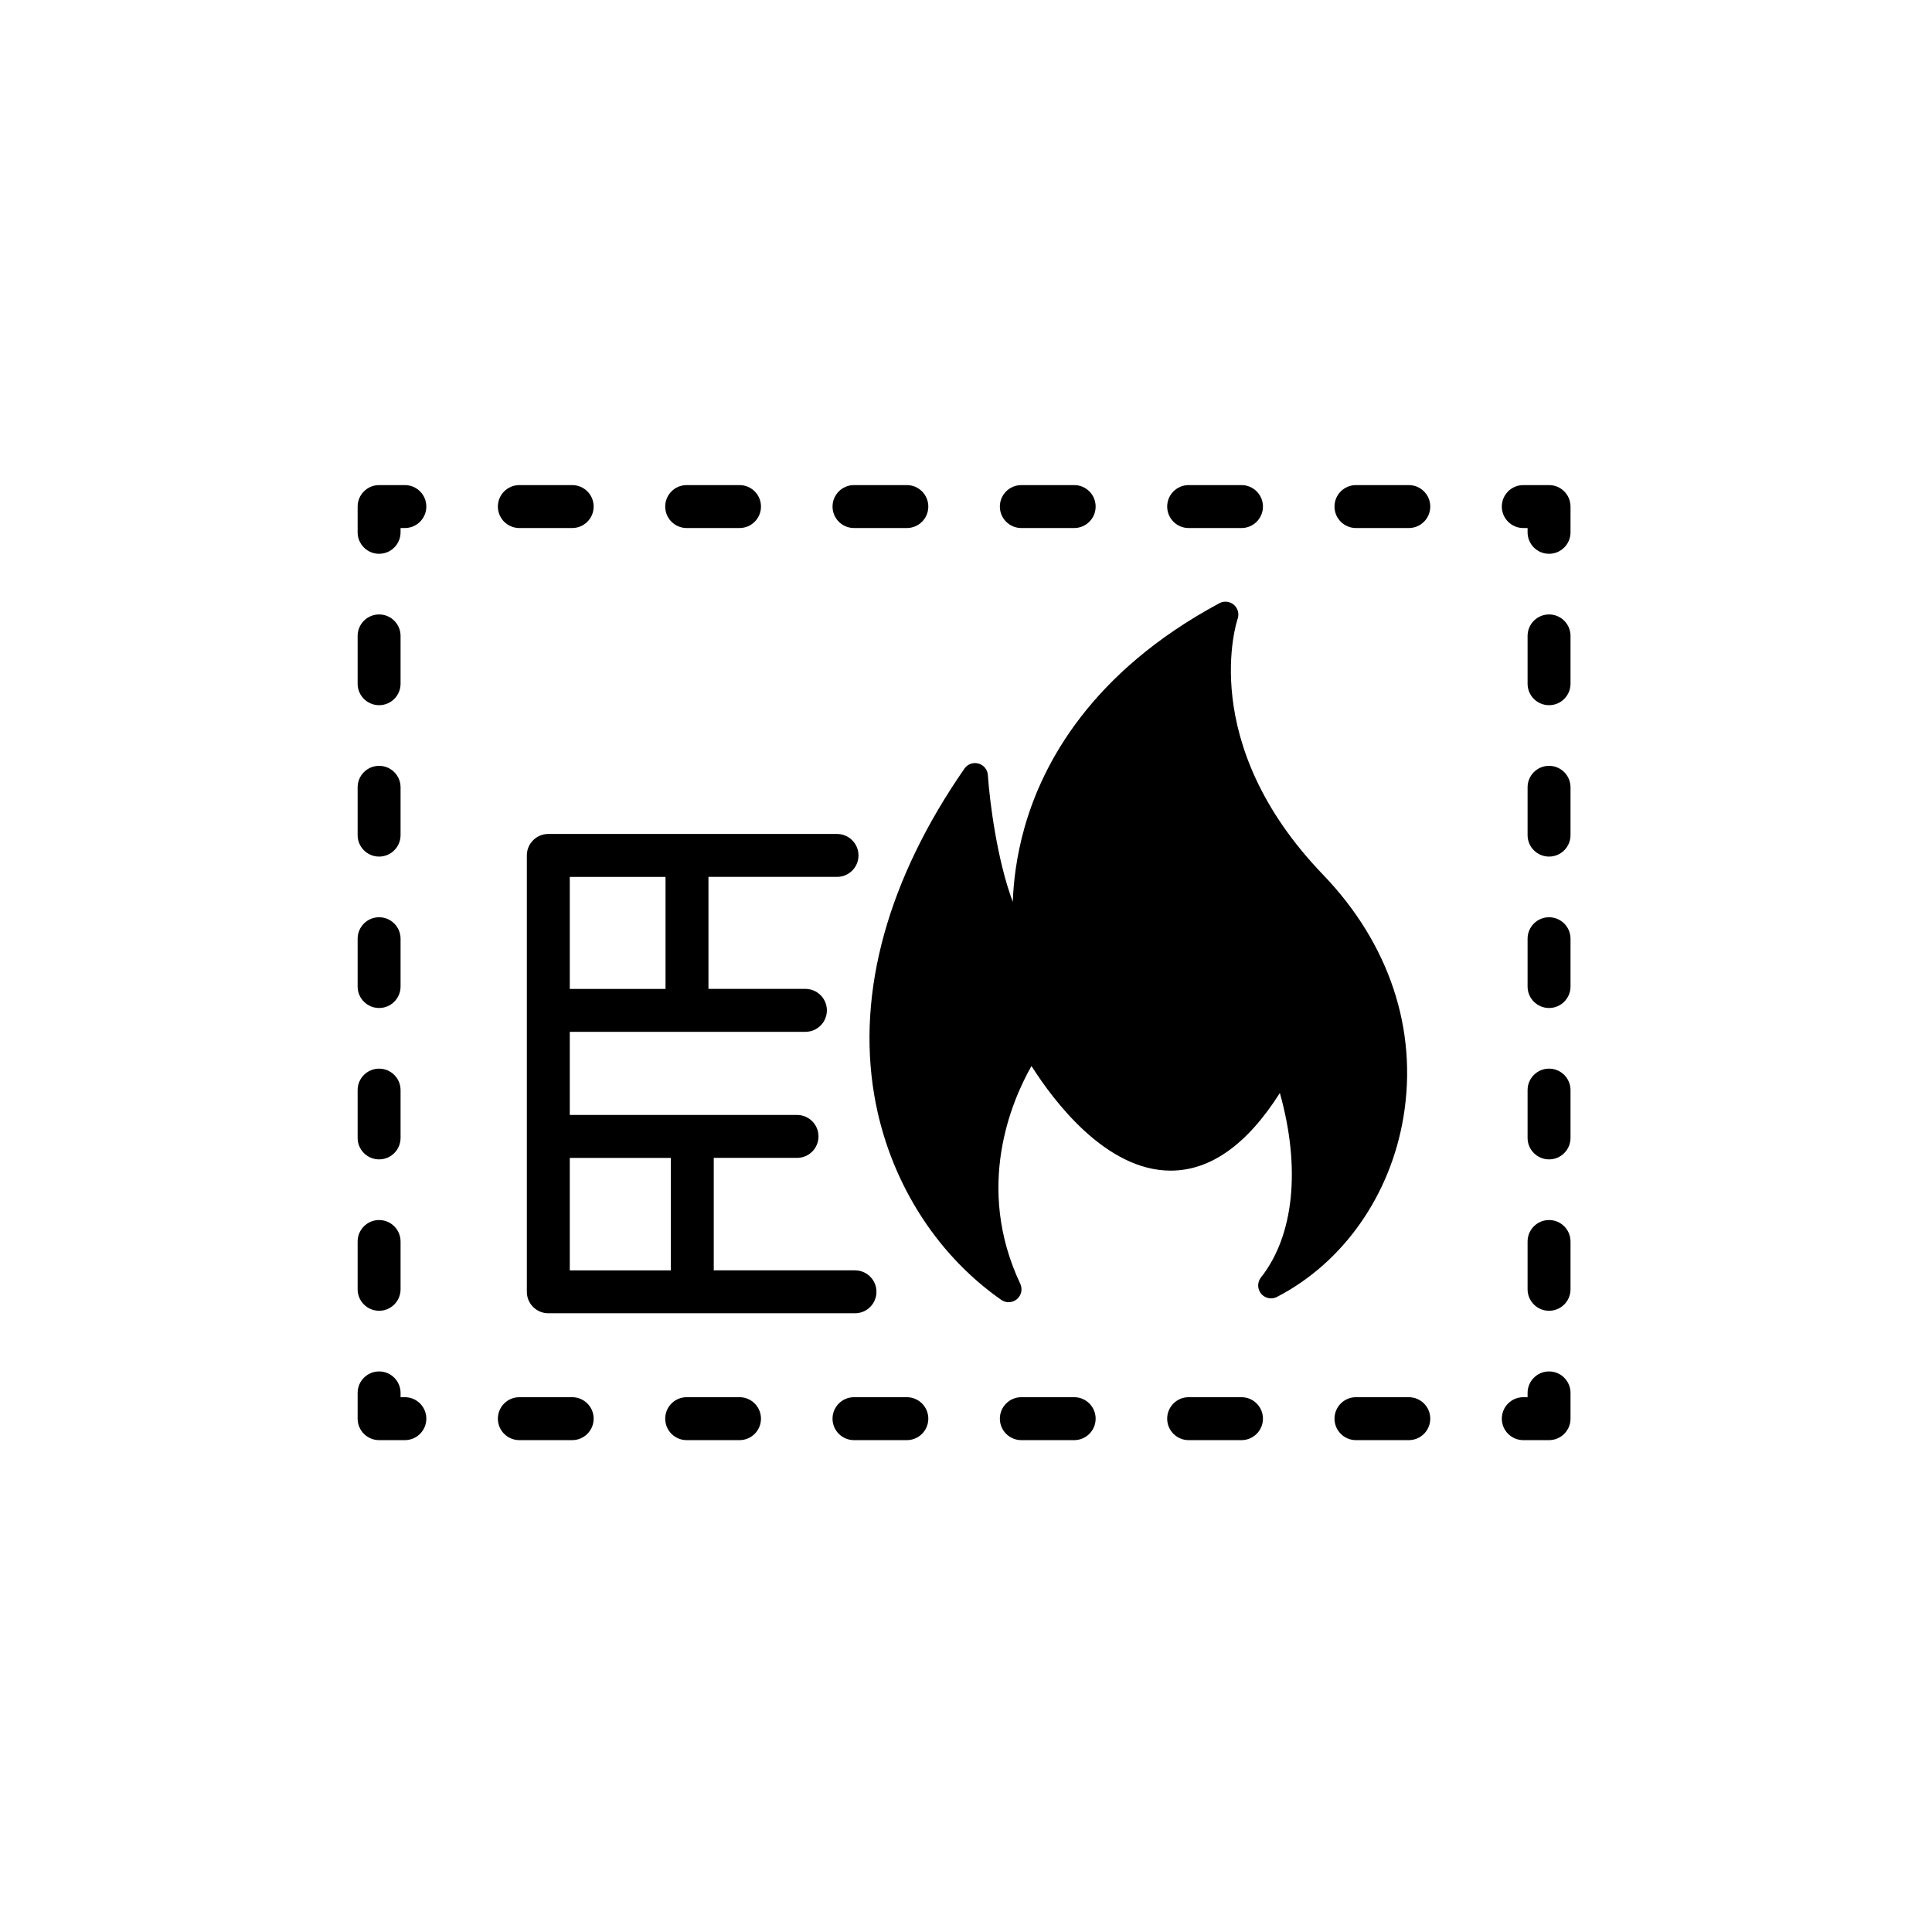 <?xml version="1.0" encoding="utf-8"?>
<!-- Generator: Adobe Illustrator 16.0.0, SVG Export Plug-In . SVG Version: 6.00 Build 0)  -->
<!DOCTYPE svg PUBLIC "-//W3C//DTD SVG 1.1//EN" "http://www.w3.org/Graphics/SVG/1.1/DTD/svg11.dtd">
<svg version="1.1" id="Layer_1" xmlns="http://www.w3.org/2000/svg" xmlns:xlink="http://www.w3.org/1999/xlink" x="0px" y="0px"
	 width="225px" height="225px" viewBox="0 0 225 225" enable-background="new 0 0 225 225" xml:space="preserve">
<path fill="#010000" d="M99.571,147.945H83.123v-13.098h9.699c1.381,0,2.5-1.119,2.5-2.5c0-1.382-1.119-2.5-2.5-2.5H66.356v-9.681
	h27.442c1.381,0,2.5-1.119,2.5-2.5s-1.119-2.5-2.5-2.5H82.507v-13.043h14.972c1.381,0,2.5-1.119,2.5-2.5s-1.119-2.5-2.5-2.5H63.856
	c-1.381,0-2.5,1.119-2.5,2.5v50.819c0,1.382,1.119,2.5,2.5,2.5h35.715c1.381,0,2.5-1.118,2.5-2.5
	C102.071,149.062,100.952,147.945,99.571,147.945z M77.507,102.125v13.043h-11.15v-13.043H77.507z M66.356,134.848h11.767v13.099
	H66.356V134.848z"/>
<g>
	<path fill="#010000" d="M44.15,64.494c-1.381,0-2.5-1.119-2.5-2.5v-3c0-1.381,1.119-2.5,2.5-2.5h3c1.381,0,2.5,1.119,2.5,2.5
		s-1.119,2.5-2.5,2.5h-0.5v0.5C46.65,63.375,45.531,64.494,44.15,64.494z"/>
	<path fill="#010000" d="M164.068,61.494h-6.152c-1.381,0-2.5-1.119-2.5-2.5s1.119-2.5,2.5-2.5h6.152c1.382,0,2.5,1.119,2.5,2.5
		S165.45,61.494,164.068,61.494z M144.583,61.494h-6.153c-1.381,0-2.5-1.119-2.5-2.5s1.119-2.5,2.5-2.5h6.153
		c1.381,0,2.5,1.119,2.5,2.5S145.964,61.494,144.583,61.494z M125.098,61.494h-6.154c-1.381,0-2.5-1.119-2.5-2.5s1.119-2.5,2.5-2.5
		h6.154c1.381,0,2.5,1.119,2.5,2.5S126.479,61.494,125.098,61.494z M105.61,61.494h-6.153c-1.381,0-2.5-1.119-2.5-2.5
		s1.119-2.5,2.5-2.5h6.153c1.381,0,2.5,1.119,2.5,2.5S106.991,61.494,105.61,61.494z M86.124,61.494H79.97
		c-1.381,0-2.5-1.119-2.5-2.5s1.119-2.5,2.5-2.5h6.154c1.381,0,2.5,1.119,2.5,2.5S87.504,61.494,86.124,61.494z M66.637,61.494
		h-6.154c-1.381,0-2.5-1.119-2.5-2.5s1.119-2.5,2.5-2.5h6.154c1.381,0,2.5,1.119,2.5,2.5S68.018,61.494,66.637,61.494z"/>
	<path fill="#010000" d="M180.402,64.494c-1.381,0-2.5-1.119-2.5-2.5v-0.5h-0.5c-1.381,0-2.5-1.119-2.5-2.5s1.119-2.5,2.5-2.5h3
		c1.381,0,2.5,1.119,2.5,2.5v3C182.902,63.375,181.783,64.494,180.402,64.494z"/>
	<path fill="#010000" d="M180.402,152.652c-1.381,0-2.5-1.118-2.5-2.5v-5.567c0-1.381,1.119-2.5,2.5-2.5s2.5,1.119,2.5,2.5v5.567
		C182.902,151.534,181.783,152.652,180.402,152.652z M180.402,135.021c-1.381,0-2.5-1.119-2.5-2.5v-5.568c0-1.381,1.119-2.5,2.5-2.5
		s2.5,1.119,2.5,2.5v5.568C182.902,133.902,181.783,135.021,180.402,135.021z M180.402,117.391c-1.381,0-2.5-1.119-2.5-2.5v-5.568
		c0-1.381,1.119-2.5,2.5-2.5s2.5,1.119,2.5,2.5v5.568C182.902,116.271,181.783,117.391,180.402,117.391z M180.402,99.758
		c-1.381,0-2.5-1.119-2.5-2.5V91.69c0-1.381,1.119-2.5,2.5-2.5s2.5,1.119,2.5,2.5v5.568
		C182.902,98.639,181.783,99.758,180.402,99.758z M180.402,82.126c-1.381,0-2.5-1.119-2.5-2.5v-5.568c0-1.381,1.119-2.5,2.5-2.5
		s2.5,1.119,2.5,2.5v5.568C182.902,81.007,181.783,82.126,180.402,82.126z"/>
	<path fill="#010000" d="M180.402,167.717h-3c-1.381,0-2.5-1.119-2.5-2.5s1.119-2.5,2.5-2.5h0.5v-0.5c0-1.381,1.119-2.5,2.5-2.5
		s2.5,1.119,2.5,2.5v3C182.902,166.598,181.783,167.717,180.402,167.717z"/>
	<path fill="#010000" d="M164.068,167.717h-6.152c-1.381,0-2.5-1.119-2.5-2.5s1.119-2.5,2.5-2.5h6.152c1.382,0,2.5,1.119,2.5,2.5
		S165.45,167.717,164.068,167.717z M144.583,167.717h-6.154c-1.381,0-2.5-1.119-2.5-2.5s1.119-2.5,2.5-2.5h6.154
		c1.381,0,2.5,1.119,2.5,2.5S145.964,167.717,144.583,167.717z M125.098,167.717h-6.154c-1.381,0-2.5-1.119-2.5-2.5
		s1.119-2.5,2.5-2.5h6.154c1.381,0,2.5,1.119,2.5,2.5S126.479,167.717,125.098,167.717z M105.61,167.717h-6.154
		c-1.381,0-2.5-1.119-2.5-2.5s1.119-2.5,2.5-2.5h6.154c1.381,0,2.5,1.119,2.5,2.5S106.991,167.717,105.61,167.717z M86.123,167.717
		H79.97c-1.381,0-2.5-1.119-2.5-2.5s1.119-2.5,2.5-2.5h6.153c1.381,0,2.5,1.119,2.5,2.5S87.504,167.717,86.123,167.717z
		 M66.637,167.717h-6.154c-1.381,0-2.5-1.119-2.5-2.5s1.119-2.5,2.5-2.5h6.154c1.381,0,2.5,1.119,2.5,2.5
		S68.018,167.717,66.637,167.717z"/>
	<path fill="#010000" d="M47.15,167.717h-3c-1.381,0-2.5-1.119-2.5-2.5v-3c0-1.381,1.119-2.5,2.5-2.5c1.381,0,2.5,1.119,2.5,2.5v0.5
		h0.5c1.381,0,2.5,1.119,2.5,2.5S48.531,167.717,47.15,167.717z"/>
	<path fill="#010000" d="M44.15,152.652c-1.381,0-2.5-1.118-2.5-2.5v-5.567c0-1.381,1.119-2.5,2.5-2.5c1.381,0,2.5,1.119,2.5,2.5
		v5.567C46.65,151.534,45.531,152.652,44.15,152.652z M44.15,135.021c-1.381,0-2.5-1.119-2.5-2.5v-5.567c0-1.381,1.119-2.5,2.5-2.5
		c1.381,0,2.5,1.119,2.5,2.5v5.567C46.65,133.902,45.531,135.021,44.15,135.021z M44.15,117.391c-1.381,0-2.5-1.119-2.5-2.5v-5.568
		c0-1.381,1.119-2.5,2.5-2.5c1.381,0,2.5,1.119,2.5,2.5v5.568C46.65,116.271,45.531,117.391,44.15,117.391z M44.15,99.758
		c-1.381,0-2.5-1.119-2.5-2.5V91.69c0-1.381,1.119-2.5,2.5-2.5c1.381,0,2.5,1.119,2.5,2.5v5.568
		C46.65,98.639,45.531,99.758,44.15,99.758z M44.15,82.126c-1.381,0-2.5-1.119-2.5-2.5v-5.568c0-1.381,1.119-2.5,2.5-2.5
		c1.381,0,2.5,1.119,2.5,2.5v5.568C46.65,81.007,45.531,82.126,44.15,82.126z"/>
</g>
<path fill="#010000" d="M154.057,101.841c-14.781-15.374-9.973-29.629-9.923-29.771c0.205-0.584,0.031-1.235-0.438-1.638
	c-0.277-0.238-0.626-0.362-0.977-0.362c-0.243,0-0.485,0.059-0.709,0.179c-14.971,8.044-20.62,18.7-22.722,26.22
	c-0.907,3.243-1.256,6.18-1.34,8.562c-1.836-4.89-2.696-11.721-2.901-14.765c-0.042-0.636-0.481-1.175-1.097-1.345
	c-0.133-0.036-0.266-0.054-0.398-0.054c-0.482,0-0.947,0.233-1.234,0.645c-8.914,12.853-12.547,25.996-10.505,38.016
	c1.657,9.75,7.047,18.443,14.792,23.854c0.259,0.185,0.559,0.271,0.858,0.271c0.345,0,0.688-0.117,0.968-0.354
	c0.52-0.438,0.678-1.172,0.39-1.788c-5.317-11.27-1.019-21.274,1.305-25.364c2.546,4.021,8.651,12.185,16.205,12.185
	c4.646,0,8.914-3.038,12.722-9.043c2.438,8.708,1.667,16.58-2.205,21.489c-0.438,0.555-0.428,1.338,0.021,1.884
	c0.293,0.354,0.721,0.545,1.156,0.545c0.234,0,0.472-0.056,0.688-0.167c7.718-3.989,13.228-11.835,14.739-20.988
	C165.128,119.895,161.792,109.876,154.057,101.841z"/>
</svg>
